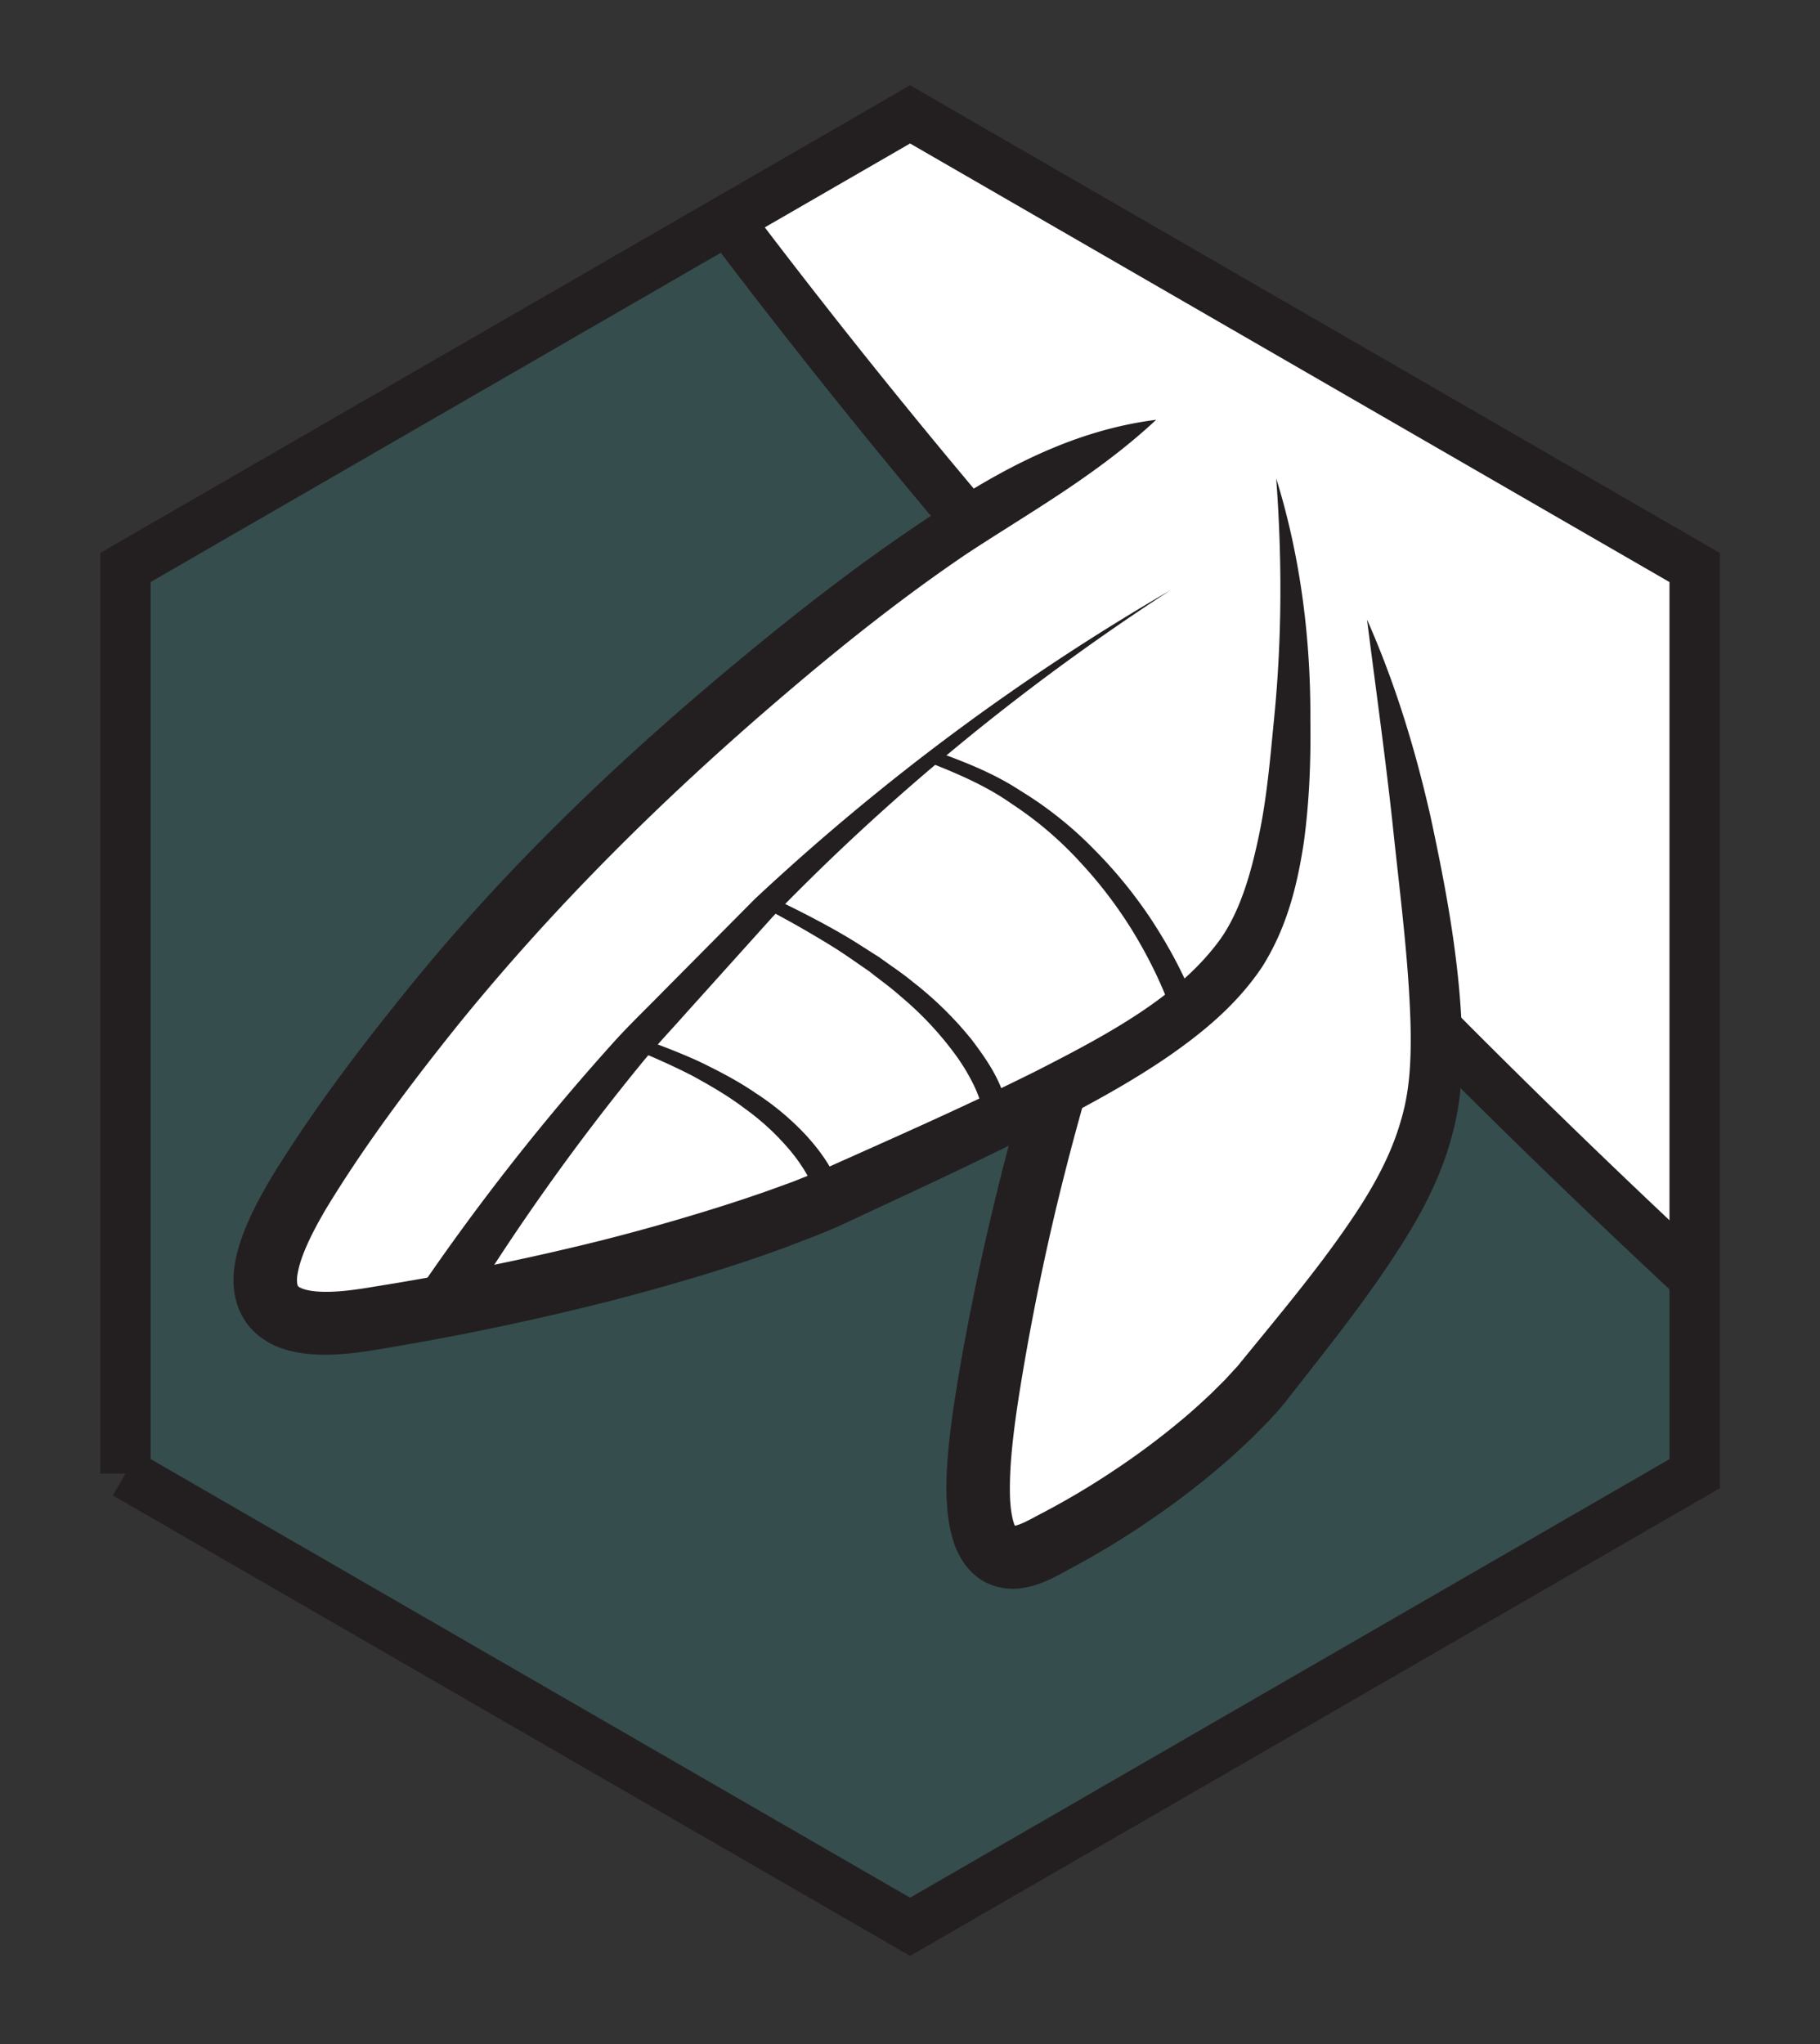 <svg viewBox="0 0 301 338" xmlns="http://www.w3.org/2000/svg" fill-rule="evenodd" clip-rule="evenodd" stroke-miterlimit="10"><rect x="0" y="0" width="301" height="338" fill="#333333" stroke="none"/><g transform="translate(.5 .12) scale(4.167)"><path fill="none" d="M0 0h72v81H0z"/><clipPath id="prefix__a"><path d="M0 0h72v81H0z"/></clipPath><g clip-path="url(#prefix__a)"><path d="M4.86 58.512V22.555L36 4.576l31.14 17.979v35.957L36 76.491 4.86 58.512z" fill="#3d8b8a" fill-rule="nonzero" opacity=".3"/><clipPath id="prefix__b"><path d="M4.86 22.488v35.957L36 76.424l31.14-17.979V22.488L36 4.509 4.86 22.488z" clip-rule="nonzero"/></clipPath><g clip-path="url(#prefix__b)"><path d="M18.221-6.199A284.782 284.782 0 0031.578 12.37c8.944 11.438 16.584 19.41 21.548 24.561a358.88 358.88 0 0022.681 21.564c5.808-6.989 27.762-29.41 33.57-36.399L43.67-32.509c-3.1 3.626-22.348 22.684-25.449 26.31z" fill="#fff" fill-rule="nonzero" stroke="#231f20" stroke-width="2"/><path d="M51.237 22.653a36.718 36.718 0 00-2.575 3.727c-.702 1.157-2.373 4.039-4.818 10.658-1.116 3.02-3.14 8.835-4.566 16.996-.53 3.027-.896 5.918-.178 7.146.587 1.003 1.655.48 2.193.204 5.844-3.004 8.634-6.47 8.635-6.47 4.538-5.636 6.81-8.54 6.952-12.702.097-2.83-.42-6.16-.832-8.81a76.794 76.794 0 00-1.912-8.847" fill="#fff" fill-rule="nonzero"/><path d="M51.237 22.653c-.65 2.357-1.763 4.218-2.782 6.178-.992 1.98-1.851 4.054-2.655 6.149-1.622 4.2-2.93 8.48-3.981 12.839a99.784 99.784 0 00-1.343 6.587c-.185 1.102-.356 2.2-.45 3.27-.047.534-.07 1.06-.063 1.555.006.487.073.962.173 1.226.05.115.095.148.033.1-.065-.05-.15-.027-.051-.037.08-.007.253-.064.449-.158.203-.096.473-.248.706-.368a31.113 31.113 0 002.82-1.677 30.047 30.047 0 002.622-1.951c.42-.345.819-.71 1.212-1.078l.569-.565.624-.677-.116.125c1.713-2.105 3.479-4.18 4.883-6.366.698-1.093 1.272-2.221 1.602-3.402.352-1.175.402-2.408.375-3.74-.071-2.624-.435-5.316-.714-8.012-.292-2.685-.668-5.367-1.014-8.096 1.115 2.516 1.92 5.158 2.526 7.843.575 2.678 1.09 5.376 1.227 8.197.062 1.382.04 2.91-.361 4.36-.374 1.456-1.03 2.79-1.77 4.005-1.493 2.43-3.232 4.546-4.906 6.699l-.118.125a.492.492 0 00.069-.066l-.04.047-.078.094-.154.175-.311.336-.633.64c-.43.412-.866.816-1.32 1.196-.9.766-1.841 1.476-2.814 2.136a33.107 33.107 0 01-3.011 1.828c-.27.143-.491.274-.8.425-.314.149-.674.309-1.156.384-.46.085-1.141.027-1.686-.336-.541-.362-.802-.836-.98-1.235-.305-.8-.347-1.472-.374-2.115-.02-.641.025-1.248.079-1.844.114-1.191.303-2.334.5-3.467.4-2.262.879-4.508 1.429-6.738 1.079-4.464 2.584-8.834 4.314-13.067.87-2.122 1.796-4.226 2.883-6.28 1.06-2.073 2.438-4.031 4.586-5.244" fill="#231f20" fill-rule="nonzero"/><path d="M45.77 16.628a66.926 66.926 0 00-5.995 3.157c-1.682.997-5.723 3.494-12.422 9.462-3.057 2.724-8.708 7.989-14.018 15.617-1.97 2.829-3.595 5.555-2.662 6.86.762 1.067 2.914.745 4.004.57 11.829-1.907 18.139-4.776 18.139-4.776 10.263-4.668 15.428-7.083 17.05-11.073 1.103-2.71 1.229-6.01 1.329-8.636a39.526 39.526 0 00-.664-8.857" fill="#fff" fill-rule="nonzero"/><path d="M45.77 16.627c-2.366 2.204-5.012 3.668-7.541 5.332-2.511 1.702-4.909 3.606-7.235 5.594-4.669 3.98-9.022 8.272-12.868 13.002-1.896 2.357-3.765 4.842-5.299 7.37-.368.626-.71 1.266-.935 1.87a4.036 4.036 0 00-.217.822c-.022.23.012.352.023.364.004.013.015.06.205.13.179.065.458.108.761.116.621.019 1.312-.074 2.068-.202a106.828 106.828 0 008.975-1.824 85.335 85.335 0 004.395-1.236 64.848 64.848 0 002.159-.71l1.062-.384 1.125-.448-.11.043c2.918-1.306 5.848-2.59 8.671-4 2.776-1.418 5.66-2.94 7.312-5.24.782-1.111 1.211-2.603 1.522-4.093.319-1.502.45-3.07.605-4.653.313-3.152.322-6.311.083-9.527.957 3.074 1.374 6.346 1.356 9.586.022 1.612-.037 3.249-.266 4.902-.254 1.643-.655 3.323-1.647 4.895-1.006 1.506-2.368 2.613-3.733 3.56-1.38.944-2.813 1.733-4.25 2.486-2.879 1.498-5.795 2.83-8.697 4.187l-.11.044.02-.003-.061.027-.143.062-.279.118-.555.226-1.111.423c-.741.274-1.484.529-2.232.77-1.496.48-3.004.908-4.518 1.305a109.268 109.268 0 01-9.173 1.934c-.764.13-1.61.268-2.537.25-.466-.015-.964-.06-1.518-.247-.537-.172-1.209-.595-1.572-1.266-.371-.665-.392-1.35-.334-1.884.068-.535.211-.988.367-1.415.322-.841.725-1.563 1.139-2.265 1.694-2.747 3.571-5.197 5.557-7.642 3.961-4.861 8.542-9.19 13.345-13.14 2.405-1.982 4.888-3.886 7.524-5.607 2.63-1.738 5.435-3.223 8.667-3.631" fill="#231f20" fill-rule="nonzero"/><path d="M16.41 51.306a92.559 92.559 0 017.992-10.164c.586-.63 1.208-1.229 1.809-1.844l3.634-3.662a91.115 91.115 0 0116.479-12.239c-5.736 3.722-11.05 8.067-15.779 12.954l-3.411 3.79c-.563.635-1.145 1.252-1.691 1.9a90.748 90.748 0 00-7.352 10.348l-1.681-1.083z" fill="#231f20" fill-rule="nonzero"/><path d="M32.323 47.598c-.133-.624-.588-1.387-1.09-1.983a9.816 9.816 0 00-1.795-1.66c-.657-.5-1.381-.917-2.114-1.317a28.32 28.32 0 00-2.293-1.036l.17-.47c.81.282 1.612.589 2.399.945.777.375 1.549.772 2.27 1.266a10.641 10.641 0 012.022 1.697c.3.33.582.684.826 1.072.248.4.455.77.592 1.325l-.987.16zM38.952 44.441c-.014-.36-.186-.9-.387-1.337a7.972 7.972 0 00-.787-1.312 13.145 13.145 0 00-2.15-2.284c-.393-.354-.83-.66-1.245-.992-.44-.299-.873-.612-1.323-.899a40.773 40.773 0 00-2.79-1.595l.22-.45c.98.472 1.952.961 2.896 1.512.472.275.927.58 1.392.87.441.325.904.623 1.328.976.871.675 1.67 1.457 2.372 2.336.681.911 1.313 1.831 1.474 3.177l-1-.002zM46.433 40.272c-.364-1.086-.9-2.191-1.51-3.21a17.367 17.367 0 00-2.154-2.861 14.275 14.275 0 00-2.723-2.326c-.981-.695-2.09-1.176-3.207-1.618l.158-.475c1.17.416 2.34.879 3.387 1.567a14.96 14.96 0 012.926 2.333 18.2 18.2 0 012.355 2.916c.68 1.06 1.264 2.149 1.72 3.37l-.952.304z" fill="#231f20" fill-rule="nonzero"/></g><g><path d="M4.86 58.445V22.488L36 4.51l31.14 17.98v35.956L36 76.425 4.86 58.444z" fill="none" stroke="#231f20" stroke-width="2"/></g></g></g></svg>